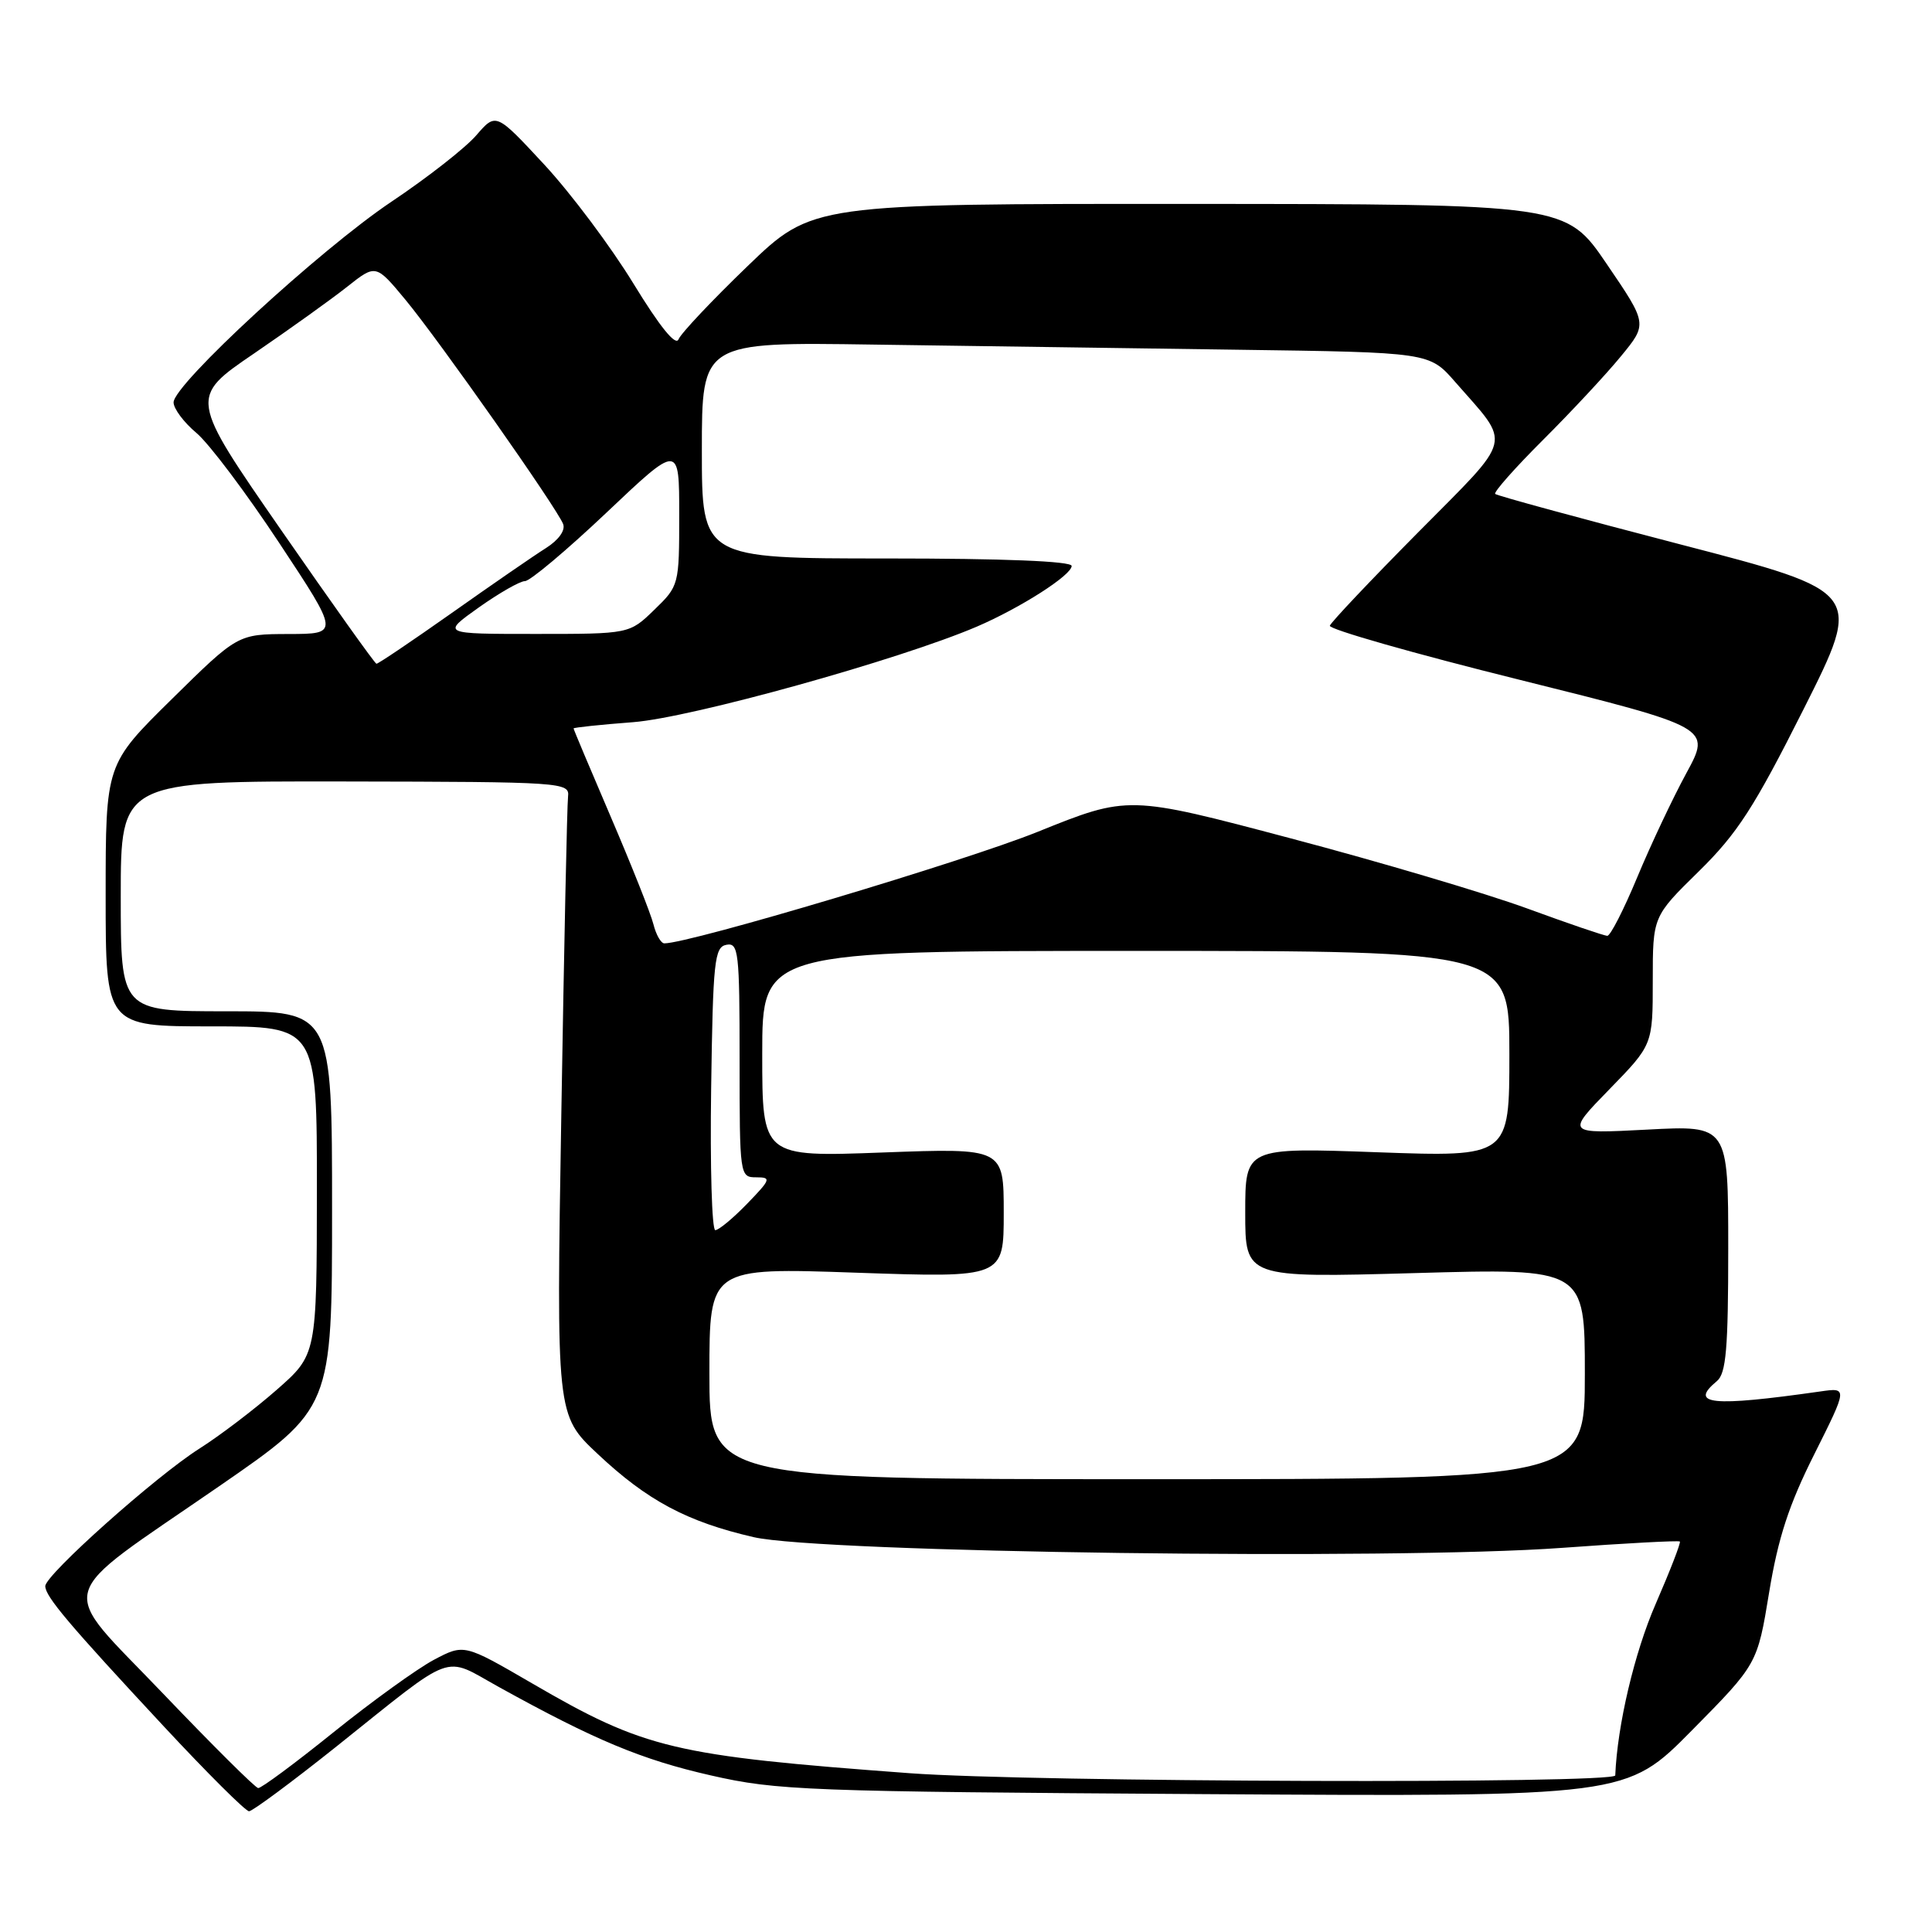 <?xml version="1.0" encoding="UTF-8" standalone="no"?>
<!DOCTYPE svg PUBLIC "-//W3C//DTD SVG 1.1//EN" "http://www.w3.org/Graphics/SVG/1.1/DTD/svg11.dtd" >
<svg xmlns="http://www.w3.org/2000/svg" xmlns:xlink="http://www.w3.org/1999/xlink" version="1.1" viewBox="0 0 256 256">
 <g >
 <path fill="currentColor"
d=" M 44.58 231.42 C 60.55 218.66 58.59 219.38 66.09 223.53 C 78.81 230.57 85.03 233.17 94.19 235.25 C 102.96 237.25 106.77 237.39 159.50 237.73 C 215.50 238.08 215.50 238.08 224.18 229.29 C 232.86 220.50 232.86 220.50 234.42 211.00 C 235.61 203.77 237.04 199.39 240.41 192.68 C 244.83 183.85 244.83 183.85 241.17 184.38 C 226.78 186.43 223.74 186.12 227.50 183.00 C 228.72 181.99 229.00 178.72 229.00 165.43 C 229.00 149.11 229.00 149.11 218.25 149.68 C 207.50 150.24 207.50 150.24 213.25 144.34 C 219.00 138.44 219.00 138.44 219.00 129.94 C 219.00 121.44 219.00 121.44 225.09 115.47 C 230.20 110.45 232.42 107.03 238.99 93.96 C 246.81 78.41 246.81 78.41 222.67 72.14 C 209.40 68.69 198.35 65.68 198.12 65.45 C 197.89 65.22 200.75 61.99 204.48 58.27 C 208.21 54.55 212.85 49.57 214.78 47.21 C 218.31 42.92 218.31 42.92 212.90 34.98 C 207.50 27.04 207.50 27.04 157.57 27.02 C 107.64 27.00 107.64 27.00 99.07 35.25 C 94.36 39.79 90.24 44.15 89.91 44.96 C 89.54 45.90 87.44 43.31 83.93 37.57 C 80.96 32.71 75.65 25.62 72.13 21.82 C 65.72 14.91 65.72 14.91 63.11 17.93 C 61.68 19.59 56.62 23.55 51.88 26.72 C 42.39 33.08 23.00 50.94 23.00 53.32 C 23.00 54.15 24.36 55.97 26.03 57.37 C 27.70 58.77 32.64 65.34 37.01 71.96 C 44.97 84.00 44.97 84.00 38.23 84.01 C 31.50 84.03 31.50 84.03 22.75 92.65 C 14.00 101.27 14.00 101.27 14.00 118.64 C 14.00 136.00 14.00 136.00 28.00 136.00 C 42.00 136.00 42.00 136.00 41.99 157.75 C 41.97 179.50 41.97 179.50 36.65 184.17 C 33.72 186.74 29.12 190.24 26.42 191.95 C 20.63 195.62 6.00 208.68 6.00 210.17 C 6.00 211.54 9.10 215.21 21.70 228.75 C 27.46 234.94 32.54 240.00 33.00 240.00 C 33.45 240.00 38.66 236.14 44.58 231.42 Z  M 21.60 224.40 C 7.48 209.61 6.74 212.33 29.06 196.92 C 44.00 186.61 44.00 186.61 44.00 160.30 C 44.00 134.00 44.00 134.00 30.00 134.00 C 16.00 134.00 16.00 134.00 16.00 118.75 C 16.00 103.50 16.00 103.50 45.75 103.55 C 74.63 103.60 75.49 103.66 75.27 105.55 C 75.14 106.62 74.74 125.50 74.38 147.50 C 73.71 187.50 73.71 187.50 79.18 192.64 C 85.77 198.84 91.03 201.64 99.86 203.68 C 108.73 205.73 184.55 206.74 206.97 205.10 C 215.41 204.48 222.44 204.11 222.59 204.26 C 222.74 204.41 221.30 208.13 219.39 212.52 C 216.58 218.96 214.30 228.60 214.03 235.25 C 213.98 236.39 136.60 236.15 120.55 234.96 C 89.22 232.64 85.46 231.75 70.50 223.05 C 61.50 217.82 61.50 217.82 57.50 219.93 C 55.30 221.10 49.32 225.41 44.21 229.52 C 39.10 233.64 34.60 236.97 34.21 236.93 C 33.82 236.89 28.15 231.25 21.60 224.40 Z  M 94.00 181.98 C 94.00 167.96 94.00 167.96 113.50 168.64 C 133.00 169.31 133.00 169.31 133.00 160.72 C 133.00 152.12 133.00 152.12 117.00 152.71 C 101.00 153.31 101.00 153.31 101.00 139.65 C 101.00 126.00 101.00 126.00 150.50 126.00 C 200.00 126.00 200.00 126.00 200.00 139.66 C 200.00 153.31 200.00 153.31 182.50 152.68 C 165.00 152.05 165.00 152.05 165.00 160.68 C 165.00 169.32 165.00 169.32 187.50 168.69 C 210.00 168.05 210.00 168.05 210.00 182.03 C 210.00 196.00 210.00 196.00 152.00 196.00 C 94.00 196.00 94.00 196.00 94.00 181.98 Z  M 94.23 144.26 C 94.47 127.34 94.67 125.49 96.25 125.19 C 97.86 124.88 98.00 126.13 98.00 140.43 C 98.00 155.80 98.03 156.00 100.20 156.00 C 102.23 156.00 102.14 156.26 99.00 159.50 C 97.13 161.43 95.24 163.00 94.78 163.00 C 94.33 163.00 94.08 154.57 94.23 144.26 Z  M 86.58 122.46 C 86.23 121.06 83.70 114.70 80.97 108.33 C 78.24 101.96 76.00 96.65 76.00 96.52 C 76.00 96.40 79.56 96.02 83.92 95.69 C 91.61 95.09 119.16 87.43 129.44 83.03 C 135.23 80.54 142.00 76.21 142.00 74.99 C 142.00 74.36 132.96 74.00 117.50 74.00 C 93.00 74.00 93.00 74.00 93.00 59.66 C 93.00 45.32 93.00 45.32 115.75 45.66 C 128.26 45.84 149.95 46.15 163.95 46.34 C 189.40 46.69 189.40 46.69 192.81 50.60 C 200.32 59.19 200.71 57.61 187.89 70.56 C 181.62 76.89 176.37 82.44 176.21 82.91 C 176.05 83.37 187.35 86.60 201.33 90.07 C 226.74 96.40 226.74 96.40 223.45 102.45 C 221.64 105.78 218.71 111.99 216.94 116.25 C 215.17 120.51 213.39 124.00 212.98 124.00 C 212.57 124.00 207.80 122.37 202.37 120.38 C 196.94 118.39 182.82 114.20 171.00 111.08 C 149.50 105.38 149.50 105.38 137.50 110.22 C 127.86 114.11 91.41 125.00 88.03 125.00 C 87.58 125.00 86.93 123.86 86.58 122.46 Z  M 37.29 70.29 C 25.09 52.68 25.09 52.68 33.66 46.84 C 38.37 43.62 43.93 39.64 46.01 37.99 C 49.80 34.99 49.80 34.99 53.74 39.74 C 58.23 45.17 73.80 67.32 74.62 69.44 C 74.94 70.28 74.01 71.57 72.33 72.63 C 70.77 73.61 65.17 77.47 59.88 81.21 C 54.59 84.94 50.09 87.98 49.88 87.95 C 49.67 87.93 44.01 79.98 37.29 70.29 Z  M 63.43 80.50 C 66.14 78.58 68.90 77.00 69.56 77.00 C 70.23 77.00 75.10 72.91 80.39 67.90 C 90.00 58.80 90.00 58.80 90.00 68.21 C 90.00 77.53 89.97 77.63 86.70 80.80 C 83.40 84.00 83.40 84.00 70.96 84.00 C 58.51 84.00 58.51 84.00 63.43 80.50 Z "/>
</g>
</svg>